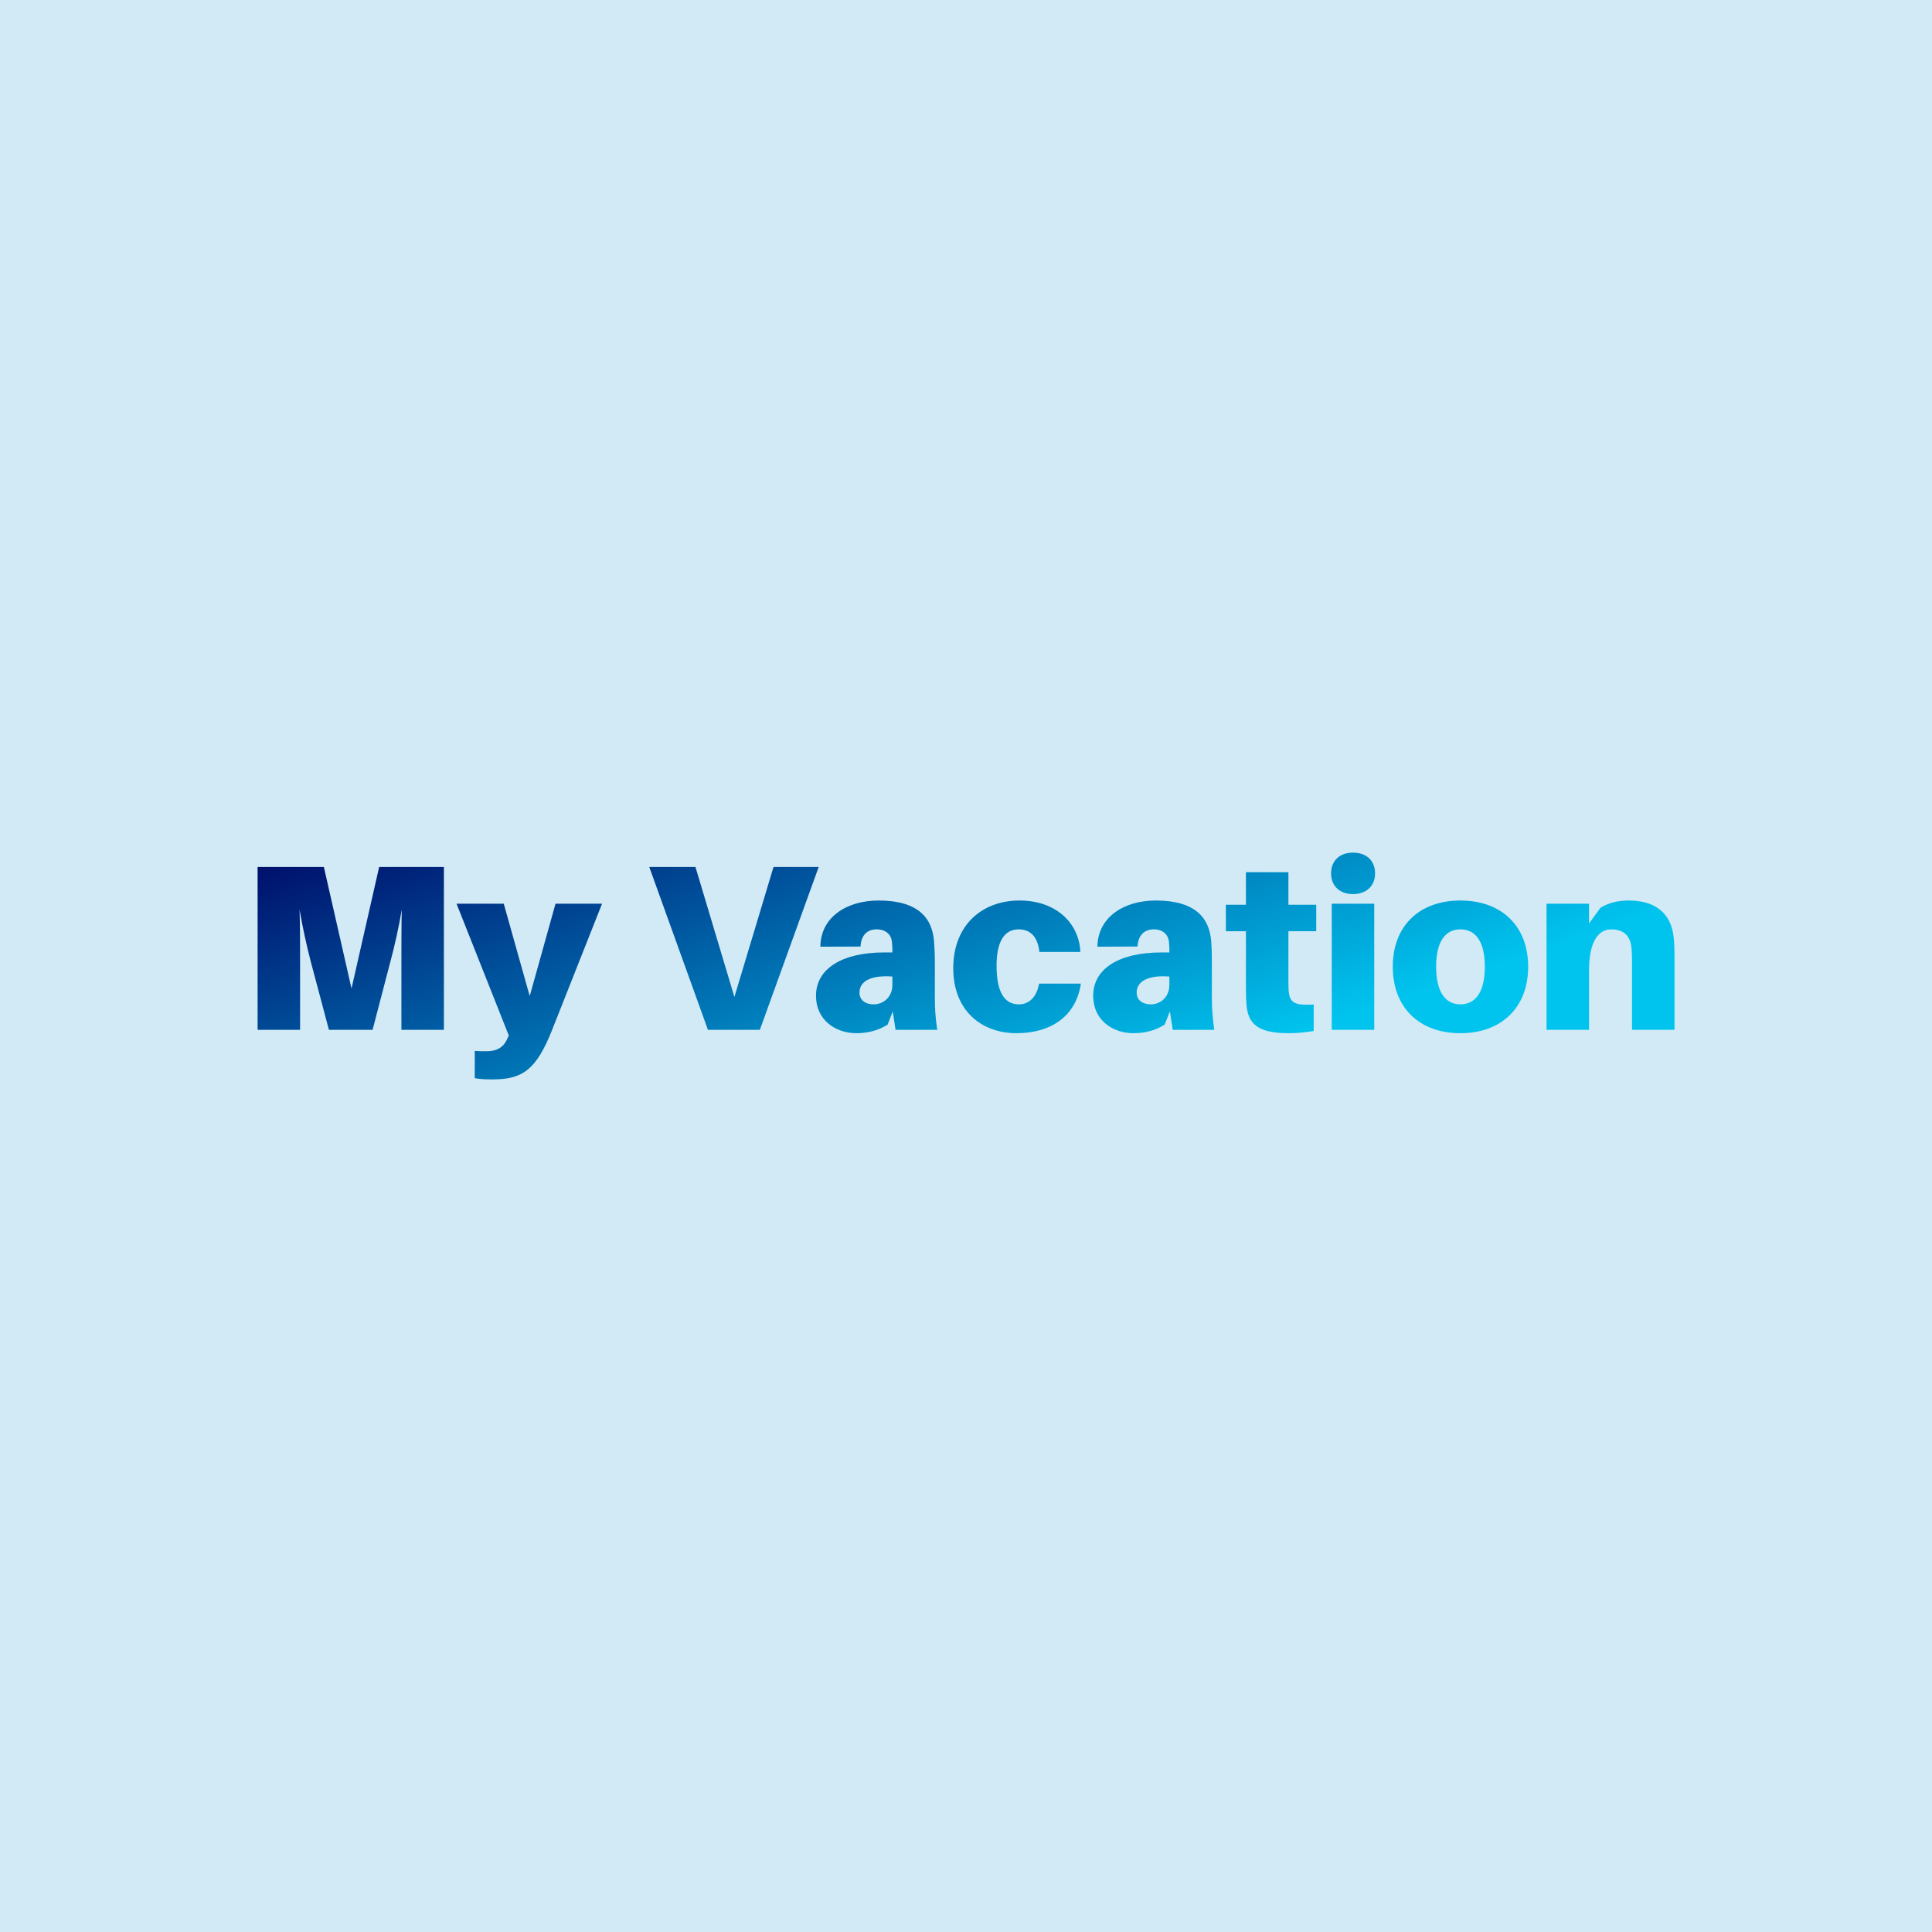 <svg data-v-fde0c5aa="" xmlns="http://www.w3.org/2000/svg" viewBox="0 0 300 300" class="font"><!----><defs data-v-fde0c5aa=""><!----></defs><rect data-v-fde0c5aa="" fill="#D2EAF5" x="0" y="0" width="300px" height="300px" class="logo-background-square"></rect><defs data-v-fde0c5aa=""><linearGradient data-v-fde0c5aa="" gradientTransform="rotate(25)" id="5ade53b5-646e-4f2f-944e-02193fd2bf6c" x1="0%" y1="0%" x2="100%" y2="0%"><stop data-v-fde0c5aa="" offset="0%" stop-color="#000A68" stop-opacity="1"></stop><stop data-v-fde0c5aa="" offset="100%" stop-color="#00C4EE" stop-opacity="1"></stop></linearGradient></defs><g data-v-fde0c5aa="" id="3b5f3571-fea9-4cce-bd4a-1455a162a2e4" fill="url(#5ade53b5-646e-4f2f-944e-02193fd2bf6c)" transform="matrix(2.618,0,0,2.618,37.068,124.359)"><path d="M12.17 3.92L8.33 3.92L6.69 11.13L5.05 3.92L1.12 3.92L1.12 13.58L3.64 13.58L3.64 9.52C3.64 8.68 3.64 7.43 3.61 6.45C3.77 7.43 4.05 8.68 4.27 9.52L5.35 13.58L7.94 13.58L9.00 9.52C9.23 8.67 9.51 7.43 9.67 6.45C9.65 7.43 9.65 8.68 9.65 9.52L9.65 13.58L12.17 13.58ZM21.55 6.10L18.79 6.10L17.26 11.58L15.72 6.10L12.92 6.10L16.02 13.92L15.92 14.13C15.68 14.66 15.27 14.85 14.69 14.85C14.43 14.85 14.21 14.85 14 14.83L14 16.45C14.36 16.51 14.66 16.52 15.06 16.52C16.84 16.52 17.65 15.95 18.59 13.58ZM30.91 13.58L34.40 3.92L31.72 3.92L29.40 11.63L27.09 3.92L24.35 3.92L27.83 13.58ZM38.96 13.58L41.43 13.58C41.31 12.75 41.29 12.25 41.29 11.69L41.29 9.59C41.29 9.13 41.27 8.69 41.24 8.32C41.13 6.96 40.32 5.91 37.95 5.91C36.06 5.91 34.51 6.90 34.50 8.65L36.88 8.64C36.92 7.99 37.25 7.62 37.84 7.62C38.39 7.62 38.70 7.95 38.74 8.33C38.77 8.57 38.77 8.72 38.77 8.88L38.77 8.99L38.29 8.99C35.76 8.99 34.24 9.97 34.24 11.56C34.24 13.01 35.41 13.78 36.64 13.78C37.32 13.78 37.95 13.61 38.49 13.27L38.79 12.49ZM37.67 12.07C37.17 12.07 36.82 11.82 36.82 11.37C36.82 10.63 37.63 10.33 38.77 10.42L38.77 10.91C38.77 11.69 38.18 12.07 37.67 12.07ZM46.31 5.91C44.11 5.91 42.38 7.35 42.38 9.93C42.38 12.39 44.00 13.78 46.14 13.78C48.17 13.78 49.67 12.77 49.95 10.84L47.47 10.84C47.33 11.65 46.86 12.07 46.28 12.07C45.43 12.07 44.95 11.37 44.95 9.77C44.95 8.33 45.42 7.62 46.26 7.62C46.89 7.62 47.38 7.98 47.49 8.96L49.92 8.96C49.85 7.28 48.51 5.91 46.31 5.91ZM55.40 13.58L57.86 13.58C57.75 12.75 57.72 12.25 57.72 11.69L57.72 9.59C57.72 9.13 57.71 8.69 57.68 8.32C57.57 6.96 56.76 5.91 54.39 5.91C52.50 5.91 50.95 6.90 50.93 8.65L53.31 8.64C53.35 7.99 53.69 7.62 54.28 7.62C54.82 7.62 55.13 7.95 55.17 8.33C55.20 8.57 55.20 8.72 55.20 8.88L55.20 8.99L54.73 8.99C52.19 8.99 50.68 9.97 50.68 11.56C50.68 13.01 51.84 13.78 53.07 13.78C53.76 13.78 54.39 13.61 54.92 13.27L55.23 12.49ZM54.11 12.07C53.61 12.07 53.26 11.82 53.26 11.37C53.26 10.63 54.07 10.33 55.20 10.42L55.20 10.91C55.20 11.69 54.61 12.07 54.11 12.07ZM62.26 7.73L63.91 7.73L63.91 6.16L62.26 6.16L62.26 4.23L59.74 4.23L59.74 6.16L58.55 6.16L58.55 7.73L59.74 7.73L59.74 10.85C59.74 11.27 59.74 11.62 59.77 12.05C59.85 13.20 60.41 13.78 62.27 13.78C62.80 13.78 63.27 13.73 63.76 13.65L63.76 12.08C62.57 12.14 62.33 11.97 62.27 11.21C62.26 11.02 62.26 10.74 62.26 10.49ZM66.09 3.07C65.31 3.07 64.79 3.54 64.79 4.30C64.79 5.05 65.31 5.53 66.09 5.53C66.88 5.53 67.40 5.05 67.40 4.30C67.40 3.54 66.88 3.07 66.09 3.07ZM67.35 13.58L67.35 6.10L64.83 6.10L64.83 13.58ZM72.46 5.91C70.01 5.91 68.45 7.43 68.45 9.84C68.45 12.24 70.01 13.78 72.46 13.78C74.91 13.78 76.48 12.24 76.48 9.84C76.48 7.43 74.91 5.91 72.46 5.91ZM72.46 12.07C71.57 12.07 71.02 11.33 71.02 9.84C71.02 8.34 71.57 7.62 72.46 7.62C73.36 7.62 73.91 8.34 73.91 9.84C73.91 11.33 73.36 12.07 72.46 12.07ZM85.09 7.94C84.90 6.64 83.99 5.91 82.45 5.91C81.76 5.91 81.23 6.06 80.77 6.34L80.09 7.27L80.09 6.10L77.57 6.10L77.57 13.58L80.09 13.58L80.09 10.05C80.09 8.36 80.64 7.62 81.41 7.62C82.17 7.62 82.56 8.04 82.61 8.75C82.64 9.13 82.64 9.53 82.64 9.77L82.64 13.58L85.16 13.58L85.16 9.35C85.16 8.75 85.15 8.32 85.09 7.94Z"></path></g><!----><!----></svg>